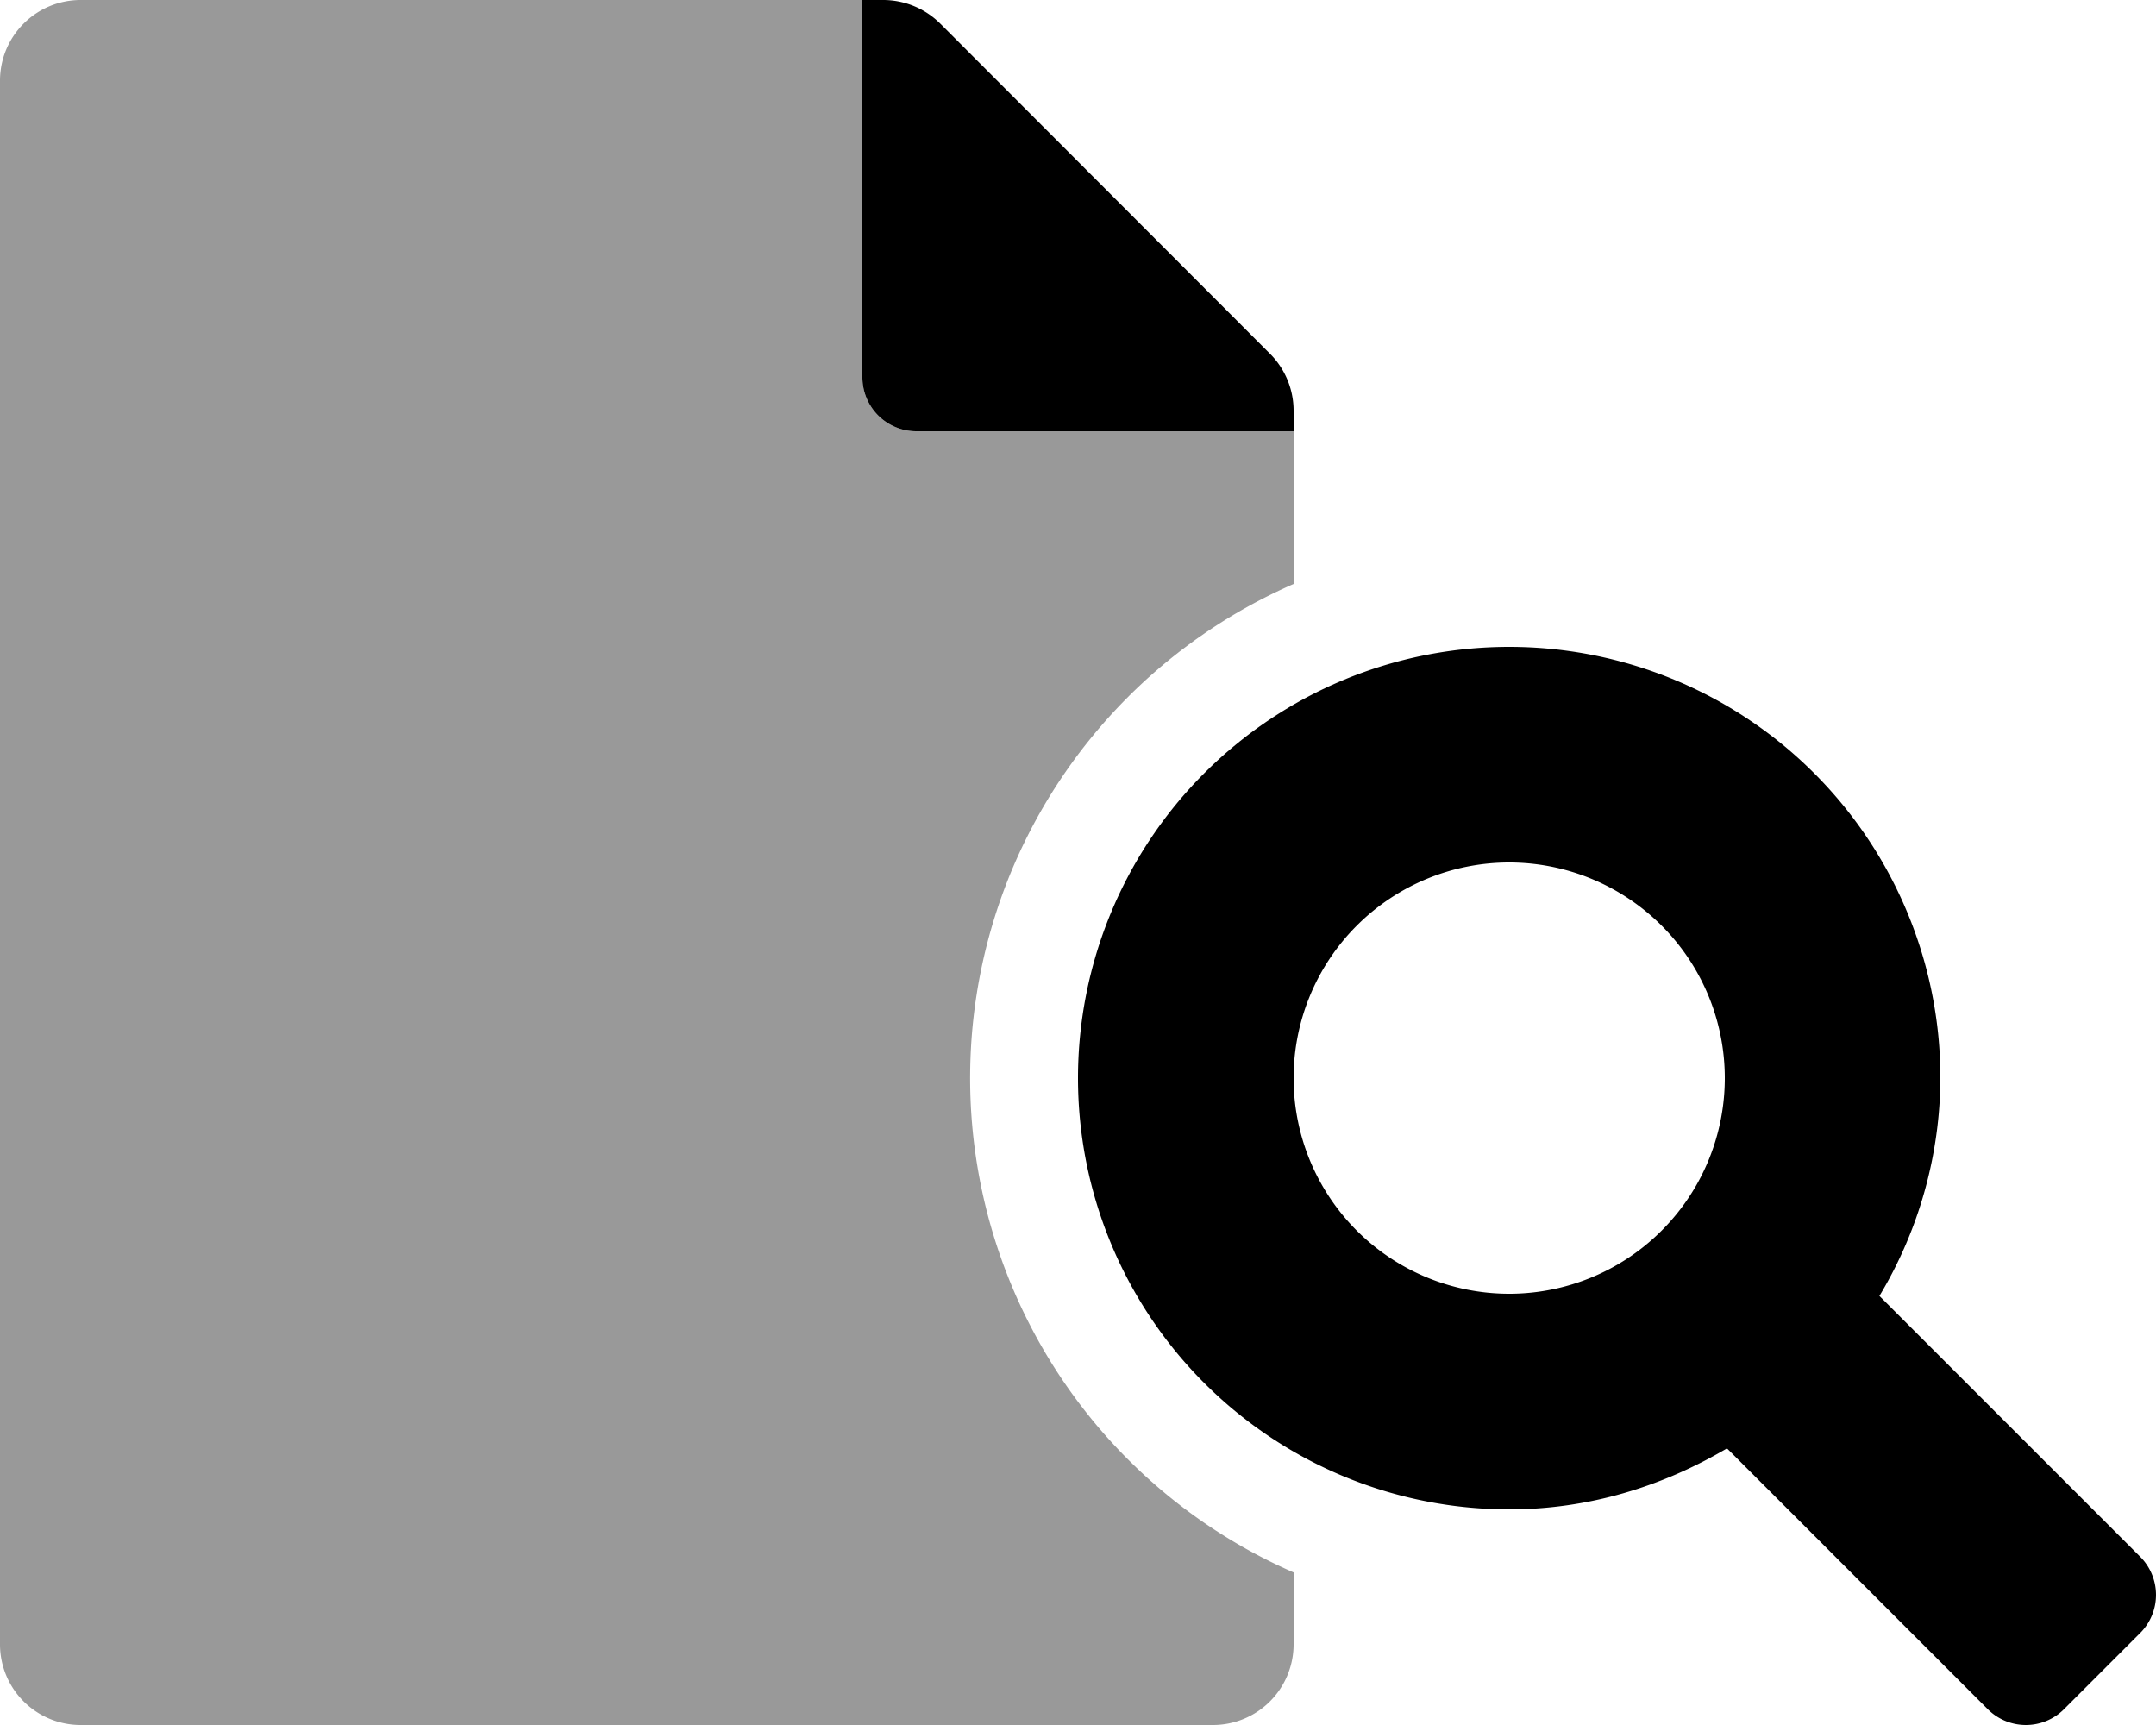 <svg xmlns="http://www.w3.org/2000/svg" viewBox="0 0 640 512">
    <defs>
        <style>.fa-secondary{opacity:.4}</style>
    </defs>
    <path
        d="M300.59 257.71a160.1 160.1 0 0 0 83.41 209v21.45A23.94 23.94 0 0 1 360 512H23.88A23.94 23.94 0 0 1 0 488V23.88A23.94 23.94 0 0 1 24 0h232v112a16 16 0 0 0 16 16h112v45.33a160.34 160.34 0 0 0-83.41 84.38z"
        class="fa-secondary"/>
    <path
        d="M384 121.9a23.9 23.9 0 0 0-7-16.9L279.1 7a24 24 0 0 0-17-7H256v112a16 16 0 0 0 16 16h112zm251.31 340.16l-77.41-77.41A126.65 126.65 0 0 0 576 320a128 128 0 1 0-128 128c23.7 0 45.61-6.88 64.65-18.11l77.41 77.42a16 16 0 0 0 22.63 0l22.62-22.62a16 16 0 0 0 0-22.63zM448 384a64 64 0 1 1 64-64 64 64 0 0 1-64 64z"
        class="fa-primary"/>
</svg>
